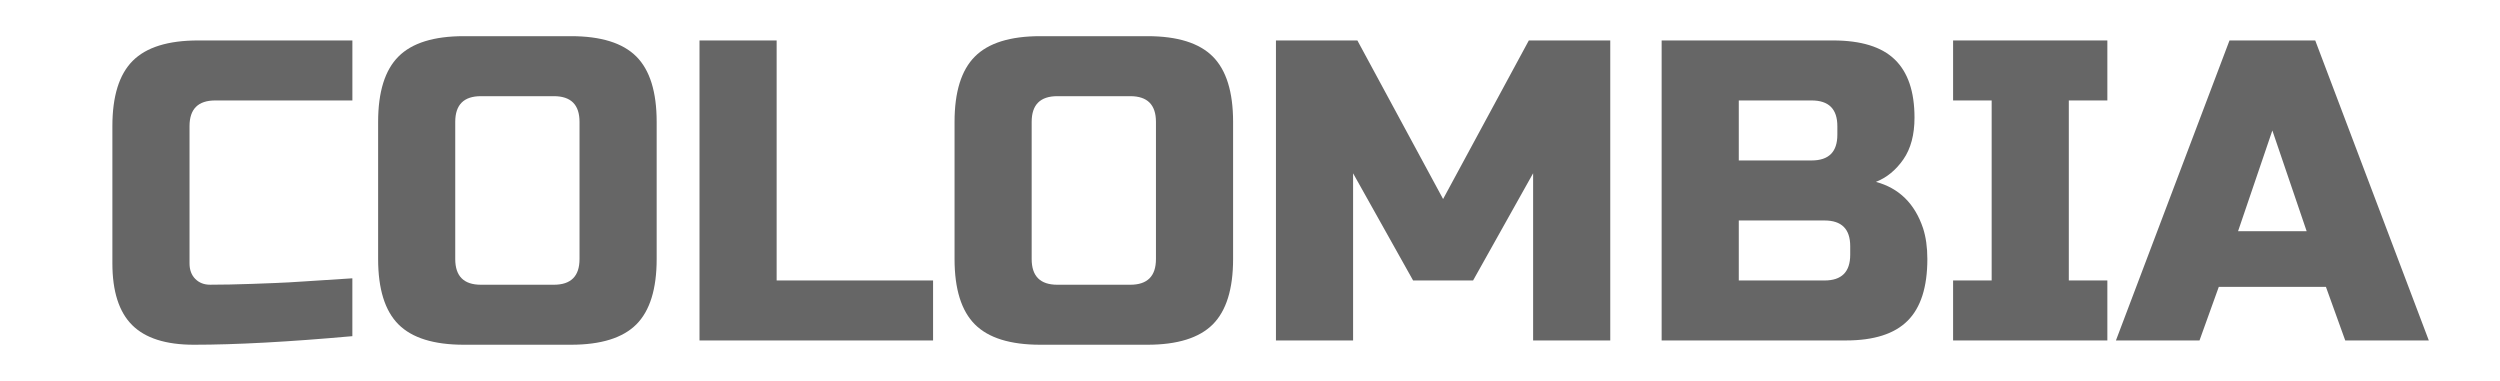 <?xml version="1.0" encoding="utf-8"?>
<!-- Generator: Adobe Illustrator 16.0.0, SVG Export Plug-In . SVG Version: 6.00 Build 0)  -->
<!DOCTYPE svg PUBLIC "-//W3C//DTD SVG 1.1//EN" "http://www.w3.org/Graphics/SVG/1.1/DTD/svg11.dtd">
<svg version="1.1" id="레이어_1" xmlns="http://www.w3.org/2000/svg" xmlns:xlink="http://www.w3.org/1999/xlink" x="0px"
	 y="0px" width="105px" height="16px" viewBox="0 0 105 16" enable-background="new 0 0 105 16" xml:space="preserve">
<path fill="#666666" d="M14.8,14.119c-2.676,0.24-4.896,0.36-6.66,0.36c-1.176,0-2.04-0.276-2.592-0.828S4.72,12.235,4.72,11.059
	V5.299c0-1.26,0.285-2.175,0.855-2.745C6.145,1.984,7.06,1.699,8.32,1.699H14.8v2.52H9.04c-0.72,0-1.08,0.36-1.08,1.08v5.759
	c0,0.277,0.081,0.496,0.243,0.658s0.369,0.242,0.621,0.242s0.527-0.002,0.828-0.009c0.3-0.006,0.611-0.015,0.936-0.026
	s0.651-0.024,0.981-0.037c0.329-0.012,0.756-0.035,1.277-0.071c0.522-0.036,1.173-0.078,1.953-0.126V14.119z"/>
<path fill="#666666" d="M27.58,10.879c0,1.26-0.285,2.176-0.854,2.746c-0.57,0.569-1.485,0.854-2.745,0.854h-4.5
	c-1.261,0-2.176-0.285-2.745-0.854c-0.57-0.57-0.855-1.486-0.855-2.746v-5.76c0-1.26,0.285-2.175,0.855-2.745
	c0.569-0.57,1.484-0.855,2.745-0.855h4.5c1.26,0,2.175,0.285,2.745,0.855c0.569,0.57,0.854,1.485,0.854,2.745V10.879z M24.34,5.119
	c0-0.72-0.359-1.08-1.08-1.08H20.2c-0.72,0-1.08,0.36-1.08,1.08v5.76c0,0.721,0.36,1.08,1.08,1.08h3.06
	c0.721,0,1.08-0.359,1.08-1.08V5.119z"/>
<path fill="#666666" d="M32.62,11.779h6.569v2.52h-9.81v-12.6h3.24V11.779z"/>
<path fill="#666666" d="M51.79,10.879c0,1.26-0.285,2.176-0.854,2.746c-0.57,0.569-1.485,0.854-2.745,0.854h-4.5
	c-1.261,0-2.176-0.285-2.745-0.854c-0.57-0.57-0.855-1.486-0.855-2.746v-5.76c0-1.26,0.285-2.175,0.855-2.745
	c0.569-0.57,1.484-0.855,2.745-0.855h4.5c1.26,0,2.175,0.285,2.745,0.855c0.569,0.57,0.854,1.485,0.854,2.745V10.879z M48.55,5.119
	c0-0.72-0.359-1.08-1.08-1.08h-3.06c-0.72,0-1.08,0.36-1.08,1.08v5.76c0,0.721,0.36,1.08,1.08,1.08h3.06
	c0.721,0,1.08-0.359,1.08-1.08V5.119z"/>
<path fill="#666666" d="M64.39,7.279l-2.52,4.5H59.35l-2.52-4.5v7.02h-3.24v-12.6h3.42l3.6,6.66l3.601-6.66h3.42v12.6h-3.24V7.279z"
	/>
<path fill="#666666" d="M69.789,1.699h7.2c1.176,0,2.04,0.267,2.592,0.801c0.552,0.534,0.828,1.347,0.828,2.439
	c0,0.72-0.156,1.305-0.468,1.755c-0.313,0.45-0.696,0.765-1.152,0.945c0.972,0.264,1.632,0.912,1.979,1.945
	c0.12,0.371,0.181,0.803,0.181,1.295c0,1.177-0.276,2.041-0.828,2.592c-0.552,0.553-1.416,0.828-2.592,0.828h-7.74V1.699z
	 M77.169,5.299c0-0.72-0.36-1.08-1.08-1.08h-3.06v2.52h3.06c0.72,0,1.08-0.36,1.08-1.08V5.299z M77.709,10.34
	c0-0.721-0.36-1.08-1.08-1.08h-3.6v2.52h3.6c0.72,0,1.08-0.359,1.08-1.08V10.34z"/>
<path fill="#666666" d="M88.509,14.299h-6.479v-2.52h1.62v-7.56h-1.62v-2.52h6.479v2.52H86.89v7.56h1.619V14.299z"/>
<path fill="#666666" d="M92.379,14.299h-3.51l4.77-12.6h3.601l4.77,12.6h-3.51l-0.811-2.25h-4.5L92.379,14.299z M93.999,9.709h2.88
	l-1.44-4.229L93.999,9.709z"/>
</svg>
